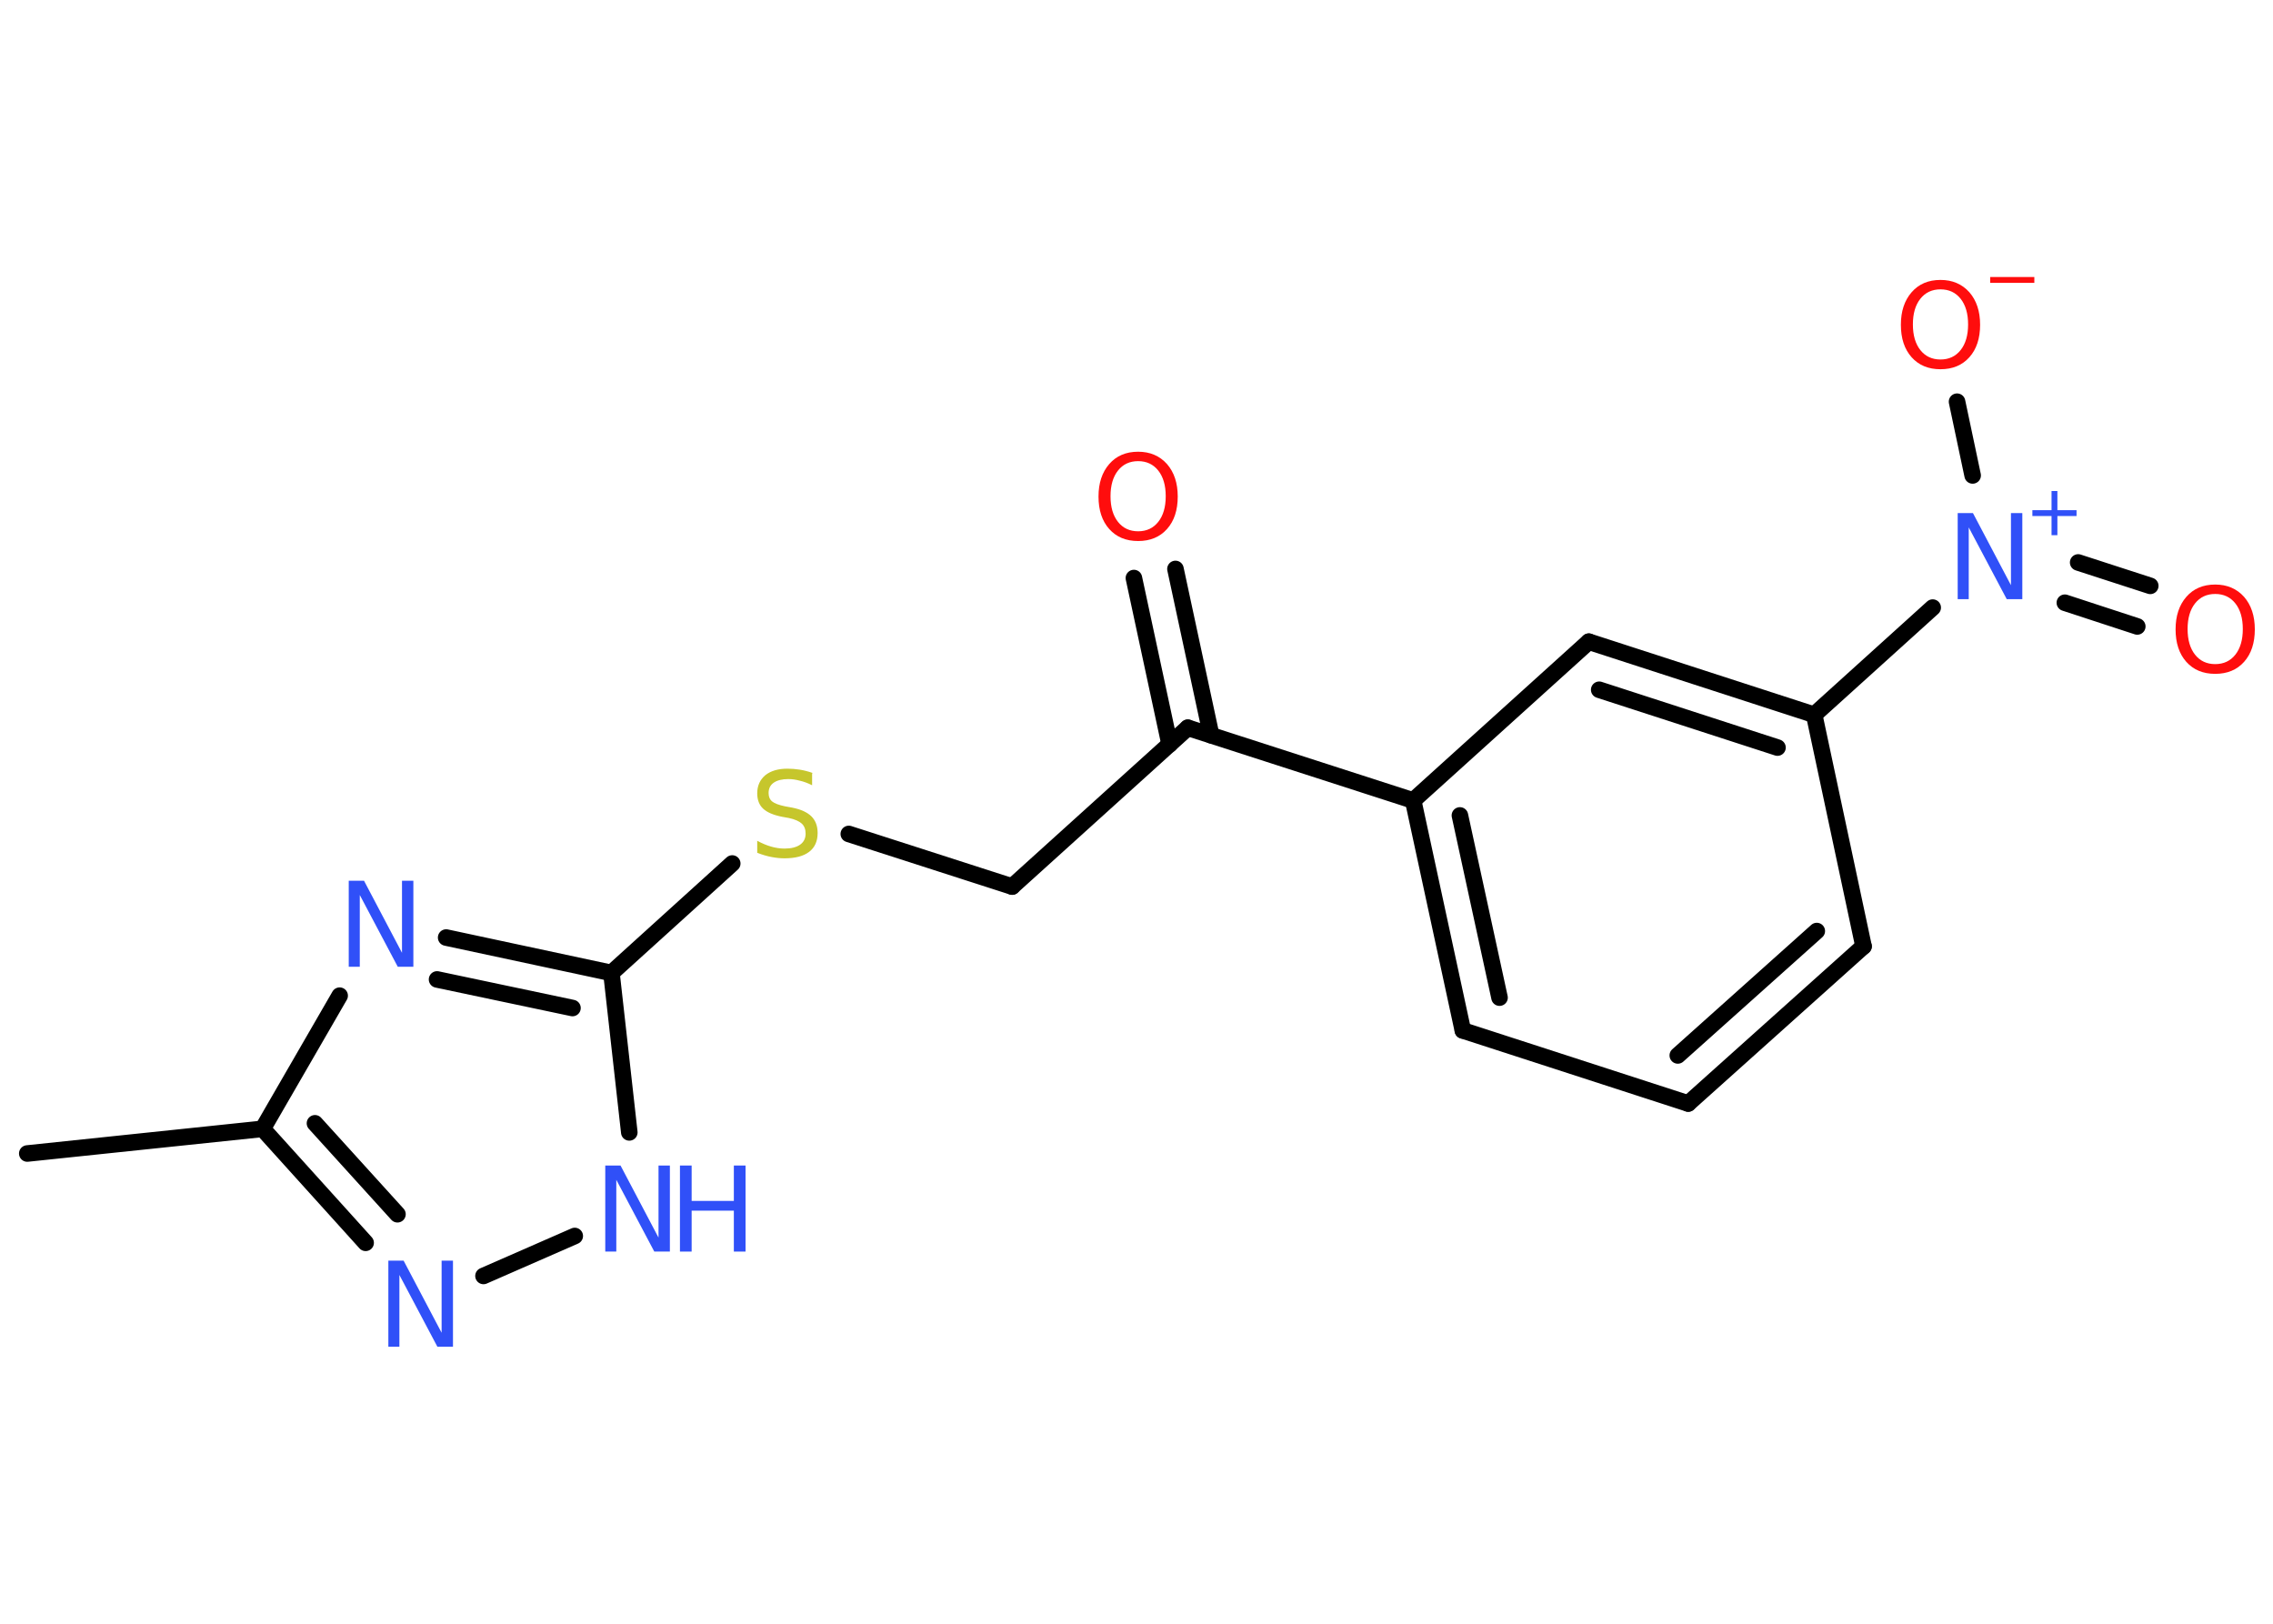 <?xml version='1.0' encoding='UTF-8'?>
<!DOCTYPE svg PUBLIC "-//W3C//DTD SVG 1.1//EN" "http://www.w3.org/Graphics/SVG/1.1/DTD/svg11.dtd">
<svg version='1.2' xmlns='http://www.w3.org/2000/svg' xmlns:xlink='http://www.w3.org/1999/xlink' width='70.0mm' height='50.0mm' viewBox='0 0 70.0 50.0'>
  <desc>Generated by the Chemistry Development Kit (http://github.com/cdk)</desc>
  <g stroke-linecap='round' stroke-linejoin='round' stroke='#000000' stroke-width='.51' fill='#3050F8'>
    <rect x='.0' y='.0' width='70.0' height='50.0' fill='#FFFFFF' stroke='none'/>
    <g id='mol1' class='mol'>
      <line id='mol1bnd1' class='bond' x1='.84' y1='35.52' x2='8.09' y2='34.76'/>
      <g id='mol1bnd2' class='bond'>
        <line x1='8.09' y1='34.76' x2='11.26' y2='38.27'/>
        <line x1='9.7' y1='34.59' x2='12.24' y2='37.39'/>
      </g>
      <line id='mol1bnd3' class='bond' x1='14.89' y1='39.29' x2='17.7' y2='38.06'/>
      <line id='mol1bnd4' class='bond' x1='19.38' y1='34.87' x2='18.83' y2='29.96'/>
      <line id='mol1bnd5' class='bond' x1='18.83' y1='29.96' x2='22.55' y2='26.59'/>
      <line id='mol1bnd6' class='bond' x1='26.14' y1='25.68' x2='31.17' y2='27.3'/>
      <line id='mol1bnd7' class='bond' x1='31.17' y1='27.3' x2='36.58' y2='22.41'/>
      <g id='mol1bnd8' class='bond'>
        <line x1='36.02' y1='22.92' x2='34.92' y2='17.8'/>
        <line x1='37.3' y1='22.64' x2='36.2' y2='17.52'/>
      </g>
      <line id='mol1bnd9' class='bond' x1='36.58' y1='22.41' x2='43.52' y2='24.65'/>
      <g id='mol1bnd10' class='bond'>
        <line x1='43.52' y1='24.65' x2='45.05' y2='31.73'/>
        <line x1='44.96' y1='25.11' x2='46.18' y2='30.72'/>
      </g>
      <line id='mol1bnd11' class='bond' x1='45.05' y1='31.73' x2='51.99' y2='33.98'/>
      <g id='mol1bnd12' class='bond'>
        <line x1='51.99' y1='33.98' x2='57.39' y2='29.14'/>
        <line x1='51.67' y1='32.5' x2='55.95' y2='28.67'/>
      </g>
      <line id='mol1bnd13' class='bond' x1='57.39' y1='29.14' x2='55.87' y2='22.01'/>
      <line id='mol1bnd14' class='bond' x1='55.87' y1='22.01' x2='59.52' y2='18.71'/>
      <g id='mol1bnd15' class='bond'>
        <line x1='64.0' y1='17.32' x2='66.22' y2='18.04'/>
        <line x1='63.59' y1='18.56' x2='65.82' y2='19.29'/>
      </g>
      <line id='mol1bnd16' class='bond' x1='60.75' y1='14.64' x2='60.27' y2='12.37'/>
      <g id='mol1bnd17' class='bond'>
        <line x1='55.87' y1='22.01' x2='48.93' y2='19.76'/>
        <line x1='54.74' y1='23.02' x2='49.25' y2='21.24'/>
      </g>
      <line id='mol1bnd18' class='bond' x1='43.52' y1='24.65' x2='48.93' y2='19.76'/>
      <g id='mol1bnd19' class='bond'>
        <line x1='18.83' y1='29.96' x2='13.74' y2='28.87'/>
        <line x1='17.63' y1='31.04' x2='13.46' y2='30.16'/>
      </g>
      <line id='mol1bnd20' class='bond' x1='8.09' y1='34.76' x2='10.46' y2='30.66'/>
      <path id='mol1atm3' class='atom' d='M11.95 38.82h.48l1.17 2.22v-2.22h.35v2.65h-.48l-1.17 -2.21v2.21h-.34v-2.65z' stroke='none'/>
      <g id='mol1atm4' class='atom'>
        <path d='M18.63 35.89h.48l1.17 2.22v-2.22h.35v2.65h-.48l-1.17 -2.21v2.21h-.34v-2.65z' stroke='none'/>
        <path d='M20.94 35.89h.36v1.09h1.3v-1.09h.36v2.65h-.36v-1.26h-1.3v1.26h-.36v-2.65z' stroke='none'/>
      </g>
      <path id='mol1atm6' class='atom' d='M25.01 23.83v.35q-.2 -.1 -.38 -.14q-.18 -.05 -.35 -.05q-.29 .0 -.45 .11q-.16 .11 -.16 .32q.0 .17 .11 .26q.11 .09 .4 .15l.22 .04q.4 .08 .59 .27q.19 .19 .19 .51q.0 .38 -.26 .58q-.26 .2 -.76 .2q-.19 .0 -.4 -.04q-.21 -.04 -.44 -.13v-.37q.22 .12 .43 .18q.21 .06 .41 .06q.31 .0 .48 -.12q.17 -.12 .17 -.34q.0 -.2 -.12 -.31q-.12 -.11 -.39 -.17l-.22 -.04q-.4 -.08 -.58 -.25q-.18 -.17 -.18 -.47q.0 -.35 .25 -.56q.25 -.2 .68 -.2q.18 .0 .38 .03q.19 .03 .39 .1z' stroke='none' fill='#C6C62C'/>
      <path id='mol1atm9' class='atom' d='M35.05 14.2q-.39 .0 -.62 .29q-.23 .29 -.23 .79q.0 .5 .23 .79q.23 .29 .62 .29q.39 .0 .62 -.29q.23 -.29 .23 -.79q.0 -.5 -.23 -.79q-.23 -.29 -.62 -.29zM35.05 13.91q.55 .0 .89 .38q.33 .38 .33 1.0q.0 .63 -.33 1.0q-.33 .37 -.89 .37q-.56 .0 -.89 -.37q-.33 -.37 -.33 -1.0q.0 -.62 .33 -1.0q.33 -.38 .89 -.38z' stroke='none' fill='#FF0D0D'/>
      <g id='mol1atm15' class='atom'>
        <path d='M60.28 15.8h.48l1.17 2.22v-2.22h.35v2.65h-.48l-1.17 -2.21v2.21h-.34v-2.65z' stroke='none'/>
        <path d='M63.36 15.12v.59h.59v.18h-.59v.59h-.18v-.59h-.59v-.18h.59v-.59h.18z' stroke='none'/>
      </g>
      <path id='mol1atm16' class='atom' d='M68.22 18.29q-.39 .0 -.62 .29q-.23 .29 -.23 .79q.0 .5 .23 .79q.23 .29 .62 .29q.39 .0 .62 -.29q.23 -.29 .23 -.79q.0 -.5 -.23 -.79q-.23 -.29 -.62 -.29zM68.22 18.0q.55 .0 .89 .38q.33 .38 .33 1.0q.0 .63 -.33 1.0q-.33 .37 -.89 .37q-.56 .0 -.89 -.37q-.33 -.37 -.33 -1.0q.0 -.62 .33 -1.0q.33 -.38 .89 -.38z' stroke='none' fill='#FF0D0D'/>
      <g id='mol1atm17' class='atom'>
        <path d='M59.76 8.91q-.39 .0 -.62 .29q-.23 .29 -.23 .79q.0 .5 .23 .79q.23 .29 .62 .29q.39 .0 .62 -.29q.23 -.29 .23 -.79q.0 -.5 -.23 -.79q-.23 -.29 -.62 -.29zM59.76 8.62q.55 .0 .89 .38q.33 .38 .33 1.0q.0 .63 -.33 1.0q-.33 .37 -.89 .37q-.56 .0 -.89 -.37q-.33 -.37 -.33 -1.0q.0 -.62 .33 -1.0q.33 -.38 .89 -.38z' stroke='none' fill='#FF0D0D'/>
        <path d='M61.29 8.53h1.36v.18h-1.36v-.18z' stroke='none' fill='#FF0D0D'/>
      </g>
      <path id='mol1atm19' class='atom' d='M10.73 27.12h.48l1.17 2.22v-2.22h.35v2.65h-.48l-1.17 -2.21v2.21h-.34v-2.65z' stroke='none'/>
    </g>
  </g>
</svg>
